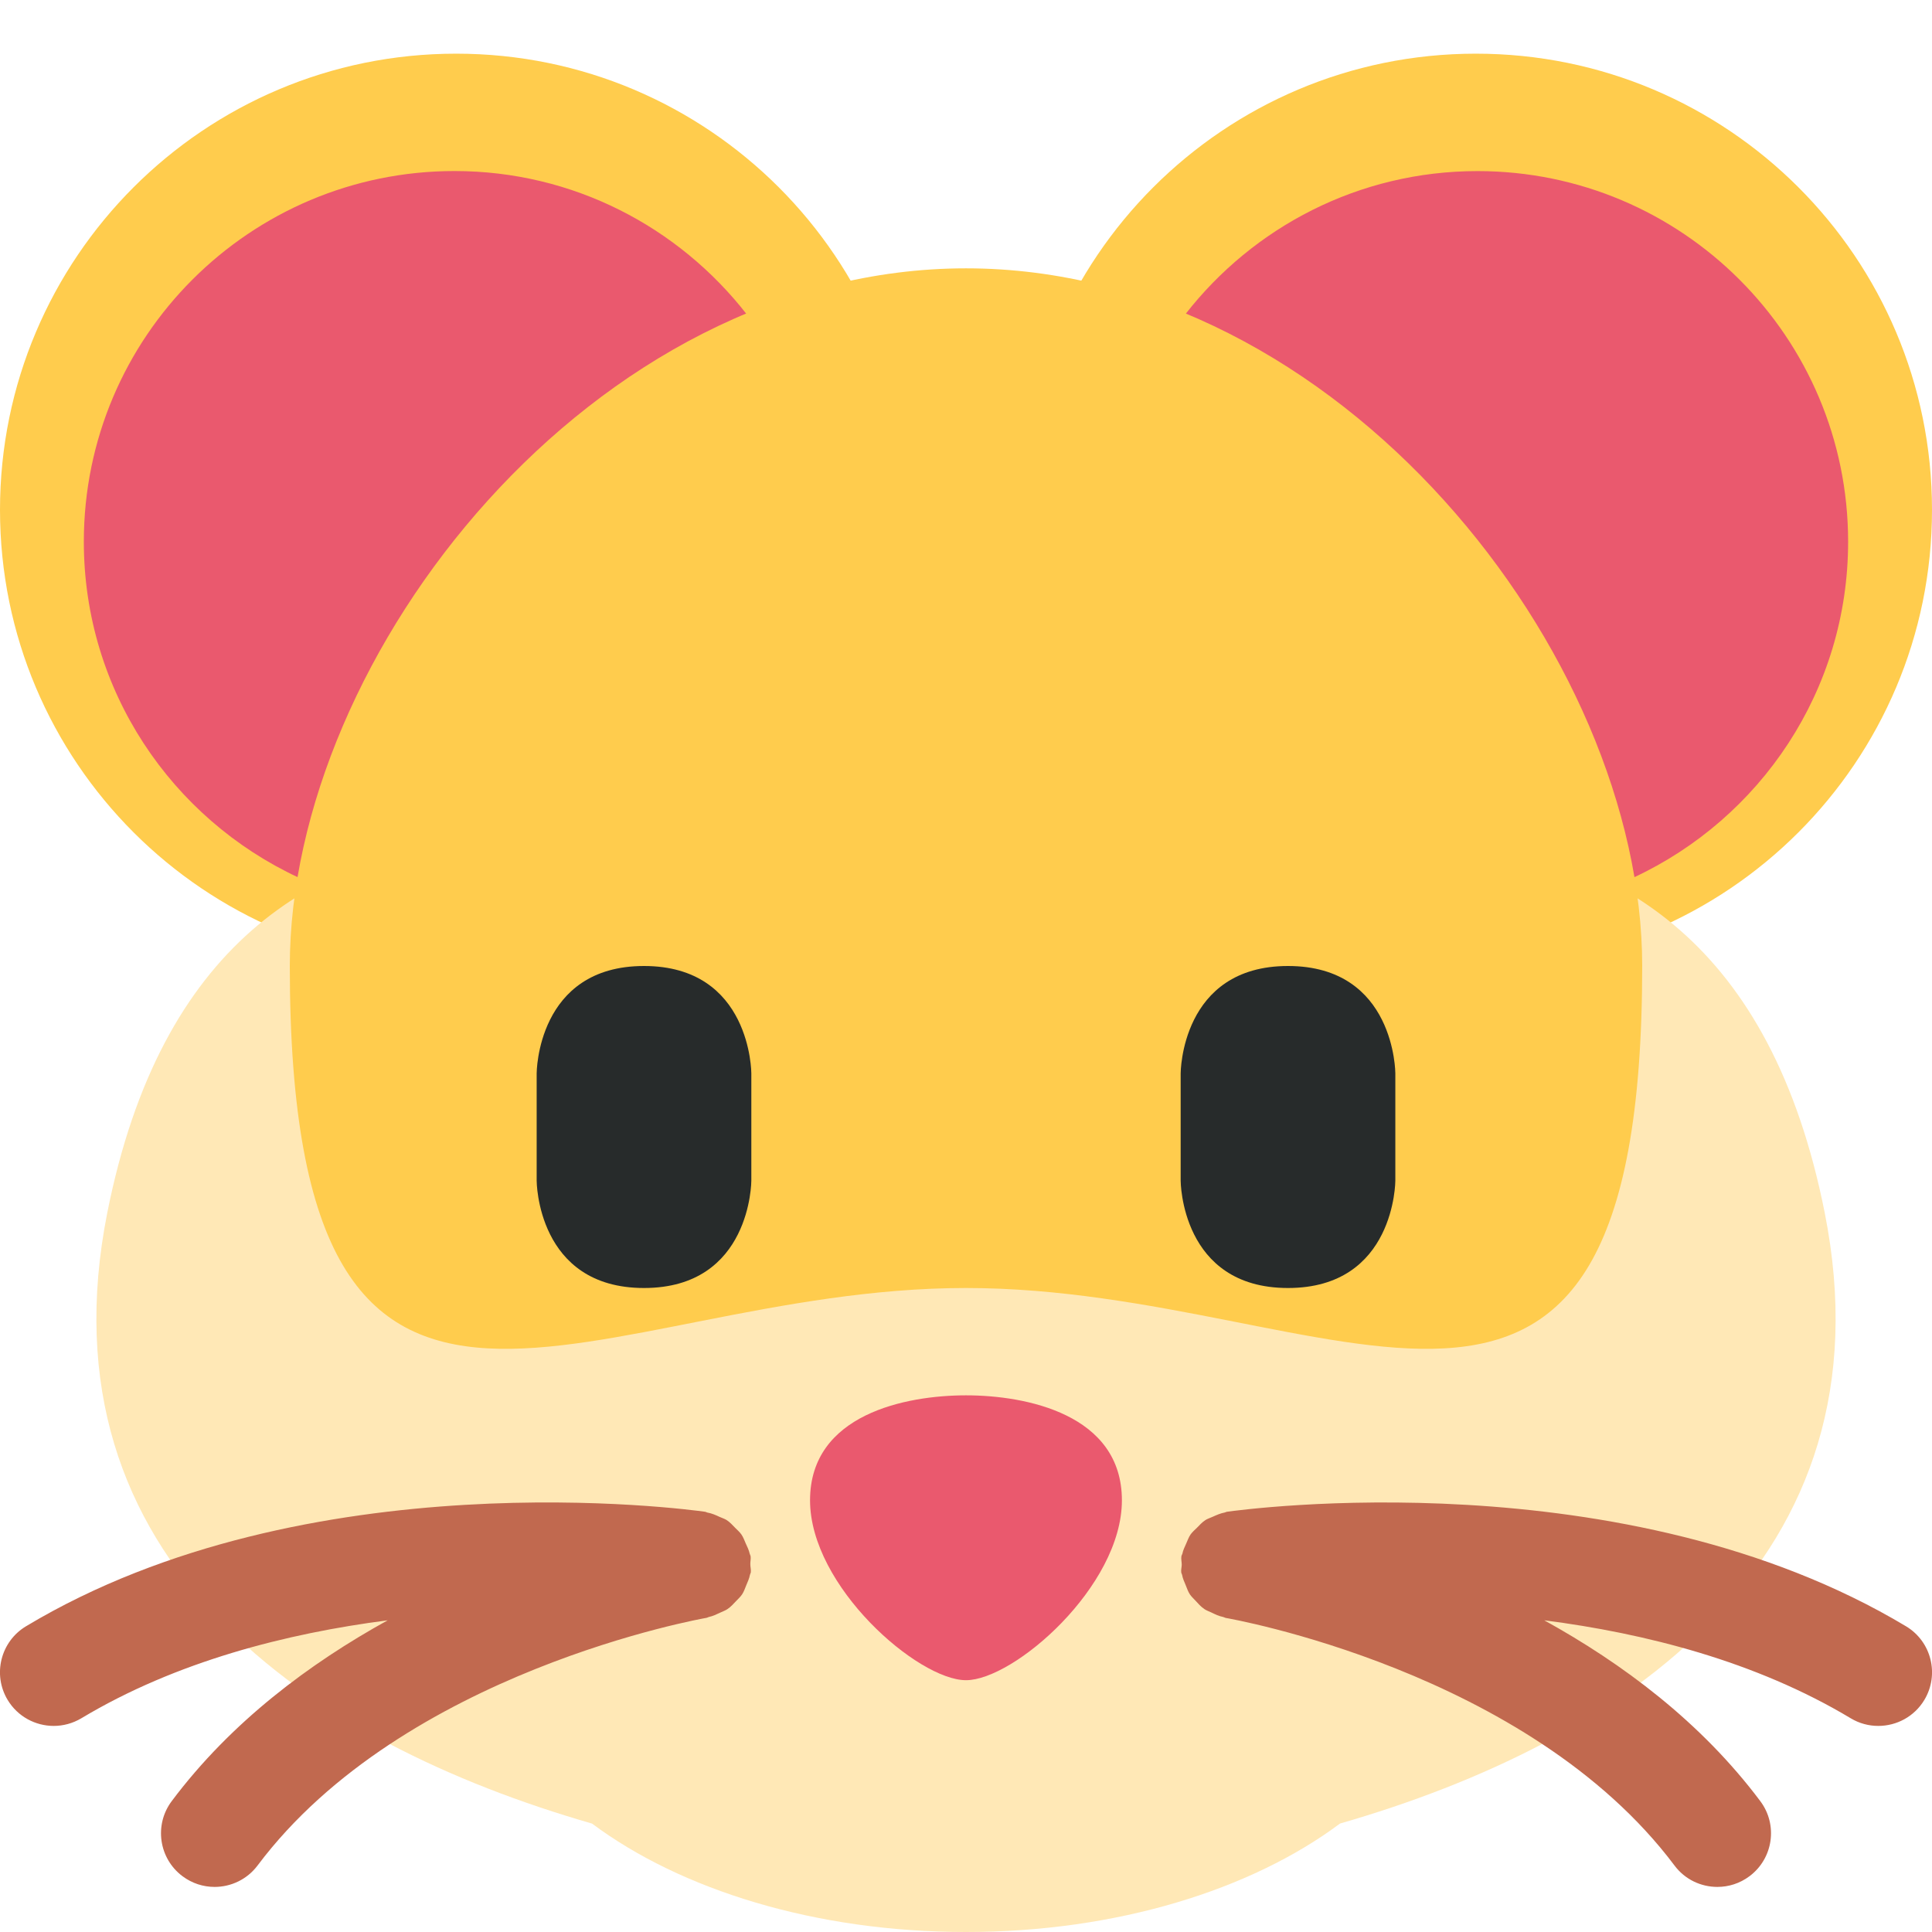<?xml version="1.0" encoding="UTF-8" standalone="no"?><svg xmlns="http://www.w3.org/2000/svg" xmlns:cc="http://creativecommons.org/ns#" xmlns:dc="http://purl.org/dc/elements/1.1/" xmlns:rdf="http://www.w3.org/1999/02/22-rdf-syntax-ns#" xmlns:svg="http://www.w3.org/2000/svg" height="45" id="svg2" style="enable-background:new 0 0 45 45;" version="1.1" viewBox="0 0 45 45" width="45" xml:space="preserve"><defs id="defs6"><clipPath clipPathUnits="userSpaceOnUse" id="clipPath16"><path d="M 0,36 36,36 36,0 0,0 0,36 Z" id="path18"/></clipPath></defs><g id="g10" transform="matrix(1.25,0,0,-1.25,0,45)"><g id="g12"><g clip-path="url(#clipPath16)" id="g14"><g id="g20" transform="translate(17,26.5)"><path d="m 0,0 c 0,-4.695 -3.805,-8.5 -8.5,-8.5 -4.695,0 -8.5,3.805 -8.5,8.5 0,4.695 3.805,8.5 8.5,8.5 C -3.805,8.5 0,4.695 0,0" id="path22" style="fill:#ffcc4d;fill-opacity:1;fill-rule:nonzero;stroke:none"/></g><g id="g24" transform="translate(36,26.5)"><path d="m 0,0 c 0,-4.695 -3.806,-8.5 -8.5,-8.5 -4.694,0 -8.5,3.805 -8.5,8.5 0,4.695 3.806,8.5 8.5,8.5 C -3.806,8.5 0,4.695 0,0" id="path26" style="fill:#ffcc4d;fill-opacity:1;fill-rule:nonzero;stroke:none"/></g><g id="g28" transform="translate(13.912,30.146)"><path d="m 0,0 c -1.264,1.621 -3.229,2.667 -5.443,2.667 -3.814,0 -6.907,-3.093 -6.907,-6.907 0,-2.773 1.639,-5.157 3.996,-6.256 C -7.644,-6.3 -4.37,-1.823 0,0" id="path30" style="fill:#ea596e;fill-opacity:1;fill-rule:nonzero;stroke:none"/></g><g id="g32" transform="translate(27.531,32.812)"><path d="m 0,0 c -2.214,0 -4.18,-1.046 -5.443,-2.667 4.369,-1.823 7.643,-6.3 8.353,-10.496 2.358,1.099 3.996,3.484 3.996,6.257 C 6.906,-3.093 3.813,0 0,0" id="path34" style="fill:#ea596e;fill-opacity:1;fill-rule:nonzero;stroke:none"/></g><g id="g36" transform="translate(34,13.407)"><path d="m 0,0 c -2,10.045 -11.333,6.5 -16,6.5 -4.667,0 -14,3.545 -16,-6.5 -1.295,-6.504 3.794,-9.879 9.032,-11.387 1.65,-1.232 4.158,-2.02 6.968,-2.02 2.811,0 5.318,0.788 6.969,2.021 C -3.794,-9.878 1.295,-6.504 0,0" id="path38" style="fill:#ffe8b6;fill-opacity:1;fill-rule:nonzero;stroke:none"/></g><g id="g40" transform="translate(30.6,18)"><path d="m 0,0 c 0,-11 -5.641,-6 -12.6,-6 -6.959,0 -12.6,-5 -12.6,6 0,5.799 5.641,13 12.6,13 C -5.641,13 0,5.799 0,0" id="path42" style="fill:#ffcc4d;fill-opacity:1;fill-rule:nonzero;stroke:none"/></g><g id="g44" transform="translate(20.905,8.044)"><path d="m 0,0 c 0,-1.604 -2.012,-3.352 -2.905,-3.352 -0.894,0 -2.906,1.748 -2.906,3.352 0,1.605 1.788,1.956 2.906,1.956 C -1.788,1.956 0,1.605 0,0" id="path46" style="fill:#ea596e;fill-opacity:1;fill-rule:nonzero;stroke:none"/></g><g id="g48" transform="translate(35.515,5.697)"><path d="M 0,0 C -5.245,3.146 -12.355,2.175 -12.656,2.133 -12.67,2.131 -12.68,2.122 -12.693,2.12 -12.774,2.105 -12.847,2.072 -12.921,2.039 -12.967,2.018 -13.014,2.004 -13.055,1.978 -13.115,1.938 -13.162,1.886 -13.213,1.834 -13.254,1.793 -13.297,1.758 -13.33,1.711 -13.366,1.659 -13.386,1.6 -13.412,1.541 -13.439,1.479 -13.47,1.42 -13.483,1.352 c -0.004,-0.016 -0.015,-0.029 -0.018,-0.045 -0.009,-0.055 0.006,-0.106 0.006,-0.16 -0.001,-0.048 -0.016,-0.094 -0.009,-0.145 0.002,-0.016 0.012,-0.027 0.015,-0.042 0.012,-0.069 0.041,-0.13 0.067,-0.193 0.025,-0.06 0.044,-0.121 0.079,-0.173 0.029,-0.044 0.068,-0.076 0.102,-0.115 0.053,-0.058 0.103,-0.115 0.168,-0.159 0.038,-0.026 0.083,-0.041 0.125,-0.061 0.074,-0.036 0.146,-0.071 0.228,-0.087 0.015,-0.003 0.027,-0.013 0.041,-0.016 0.056,-0.01 5.636,-0.976 8.365,-4.613 0.196,-0.263 0.496,-0.4 0.8,-0.4 0.209,0 0.419,0.065 0.599,0.2 0.442,0.331 0.532,0.958 0.2,1.399 -1.108,1.479 -2.573,2.567 -4.025,3.369 1.88,-0.242 3.942,-0.764 5.711,-1.826 0.161,-0.097 0.339,-0.142 0.513,-0.142 0.34,0 0.671,0.172 0.859,0.485 C 0.627,-0.898 0.474,-0.284 0,0" id="path50" style="fill:#c1694f;fill-opacity:1;fill-rule:nonzero;stroke:none"/></g><g id="g52" transform="translate(13.829,6.293)"><path d="M 0,0 C 0.034,0.052 0.053,0.111 0.077,0.169 0.104,0.233 0.132,0.293 0.145,0.362 0.148,0.378 0.158,0.391 0.161,0.406 0.168,0.459 0.152,0.509 0.152,0.561 0.151,0.611 0.165,0.66 0.157,0.712 0.154,0.728 0.144,0.739 0.141,0.755 0.126,0.824 0.095,0.886 0.066,0.949 0.041,1.006 0.021,1.064 -0.014,1.114 -0.046,1.161 -0.089,1.196 -0.129,1.237 -0.18,1.29 -0.228,1.343 -0.289,1.383 -0.33,1.408 -0.376,1.422 -0.42,1.442 -0.495,1.477 -0.567,1.509 -0.65,1.523 -0.664,1.526 -0.674,1.535 -0.687,1.537 -0.989,1.579 -8.1,2.551 -13.344,-0.596 c -0.473,-0.284 -0.627,-0.898 -0.343,-1.372 0.188,-0.312 0.519,-0.485 0.859,-0.485 0.175,0 0.352,0.046 0.514,0.142 1.768,1.061 3.83,1.583 5.709,1.826 -1.452,-0.802 -2.916,-1.89 -4.024,-3.369 -0.331,-0.441 -0.242,-1.068 0.2,-1.399 0.18,-0.135 0.39,-0.2 0.599,-0.2 0.304,0 0.604,0.138 0.801,0.4 2.717,3.622 8.309,4.604 8.365,4.614 0.015,0.002 0.026,0.011 0.04,0.015 0.077,0.016 0.145,0.049 0.215,0.082 0.048,0.023 0.098,0.039 0.141,0.07 0.059,0.04 0.104,0.092 0.153,0.143 0.04,0.043 0.083,0.08 0.115,0.129" id="path54" style="fill:#c1694f;fill-opacity:1;fill-rule:nonzero;stroke:none"/></g><g id="g56" transform="translate(10,16)"><path d="M 0,0 C 0,0 0,2 2,2 4,2 4,0 4,0 l 0,-2 c 0,0 0,-2 -2,-2 -2,0 -2,2 -2,2 l 0,2 z" id="path58" style="fill:#272b2b;fill-opacity:1;fill-rule:nonzero;stroke:none"/></g><g id="g60" transform="translate(22,16)"><path d="M 0,0 C 0,0 0,2 2,2 4,2 4,0 4,0 l 0,-2 c 0,0 0,-2 -2,-2 -2,0 -2,2 -2,2 l 0,2 z" id="path62" style="fill:#272b2b;fill-opacity:1;fill-rule:nonzero;stroke:none"/></g></g></g></g></svg>